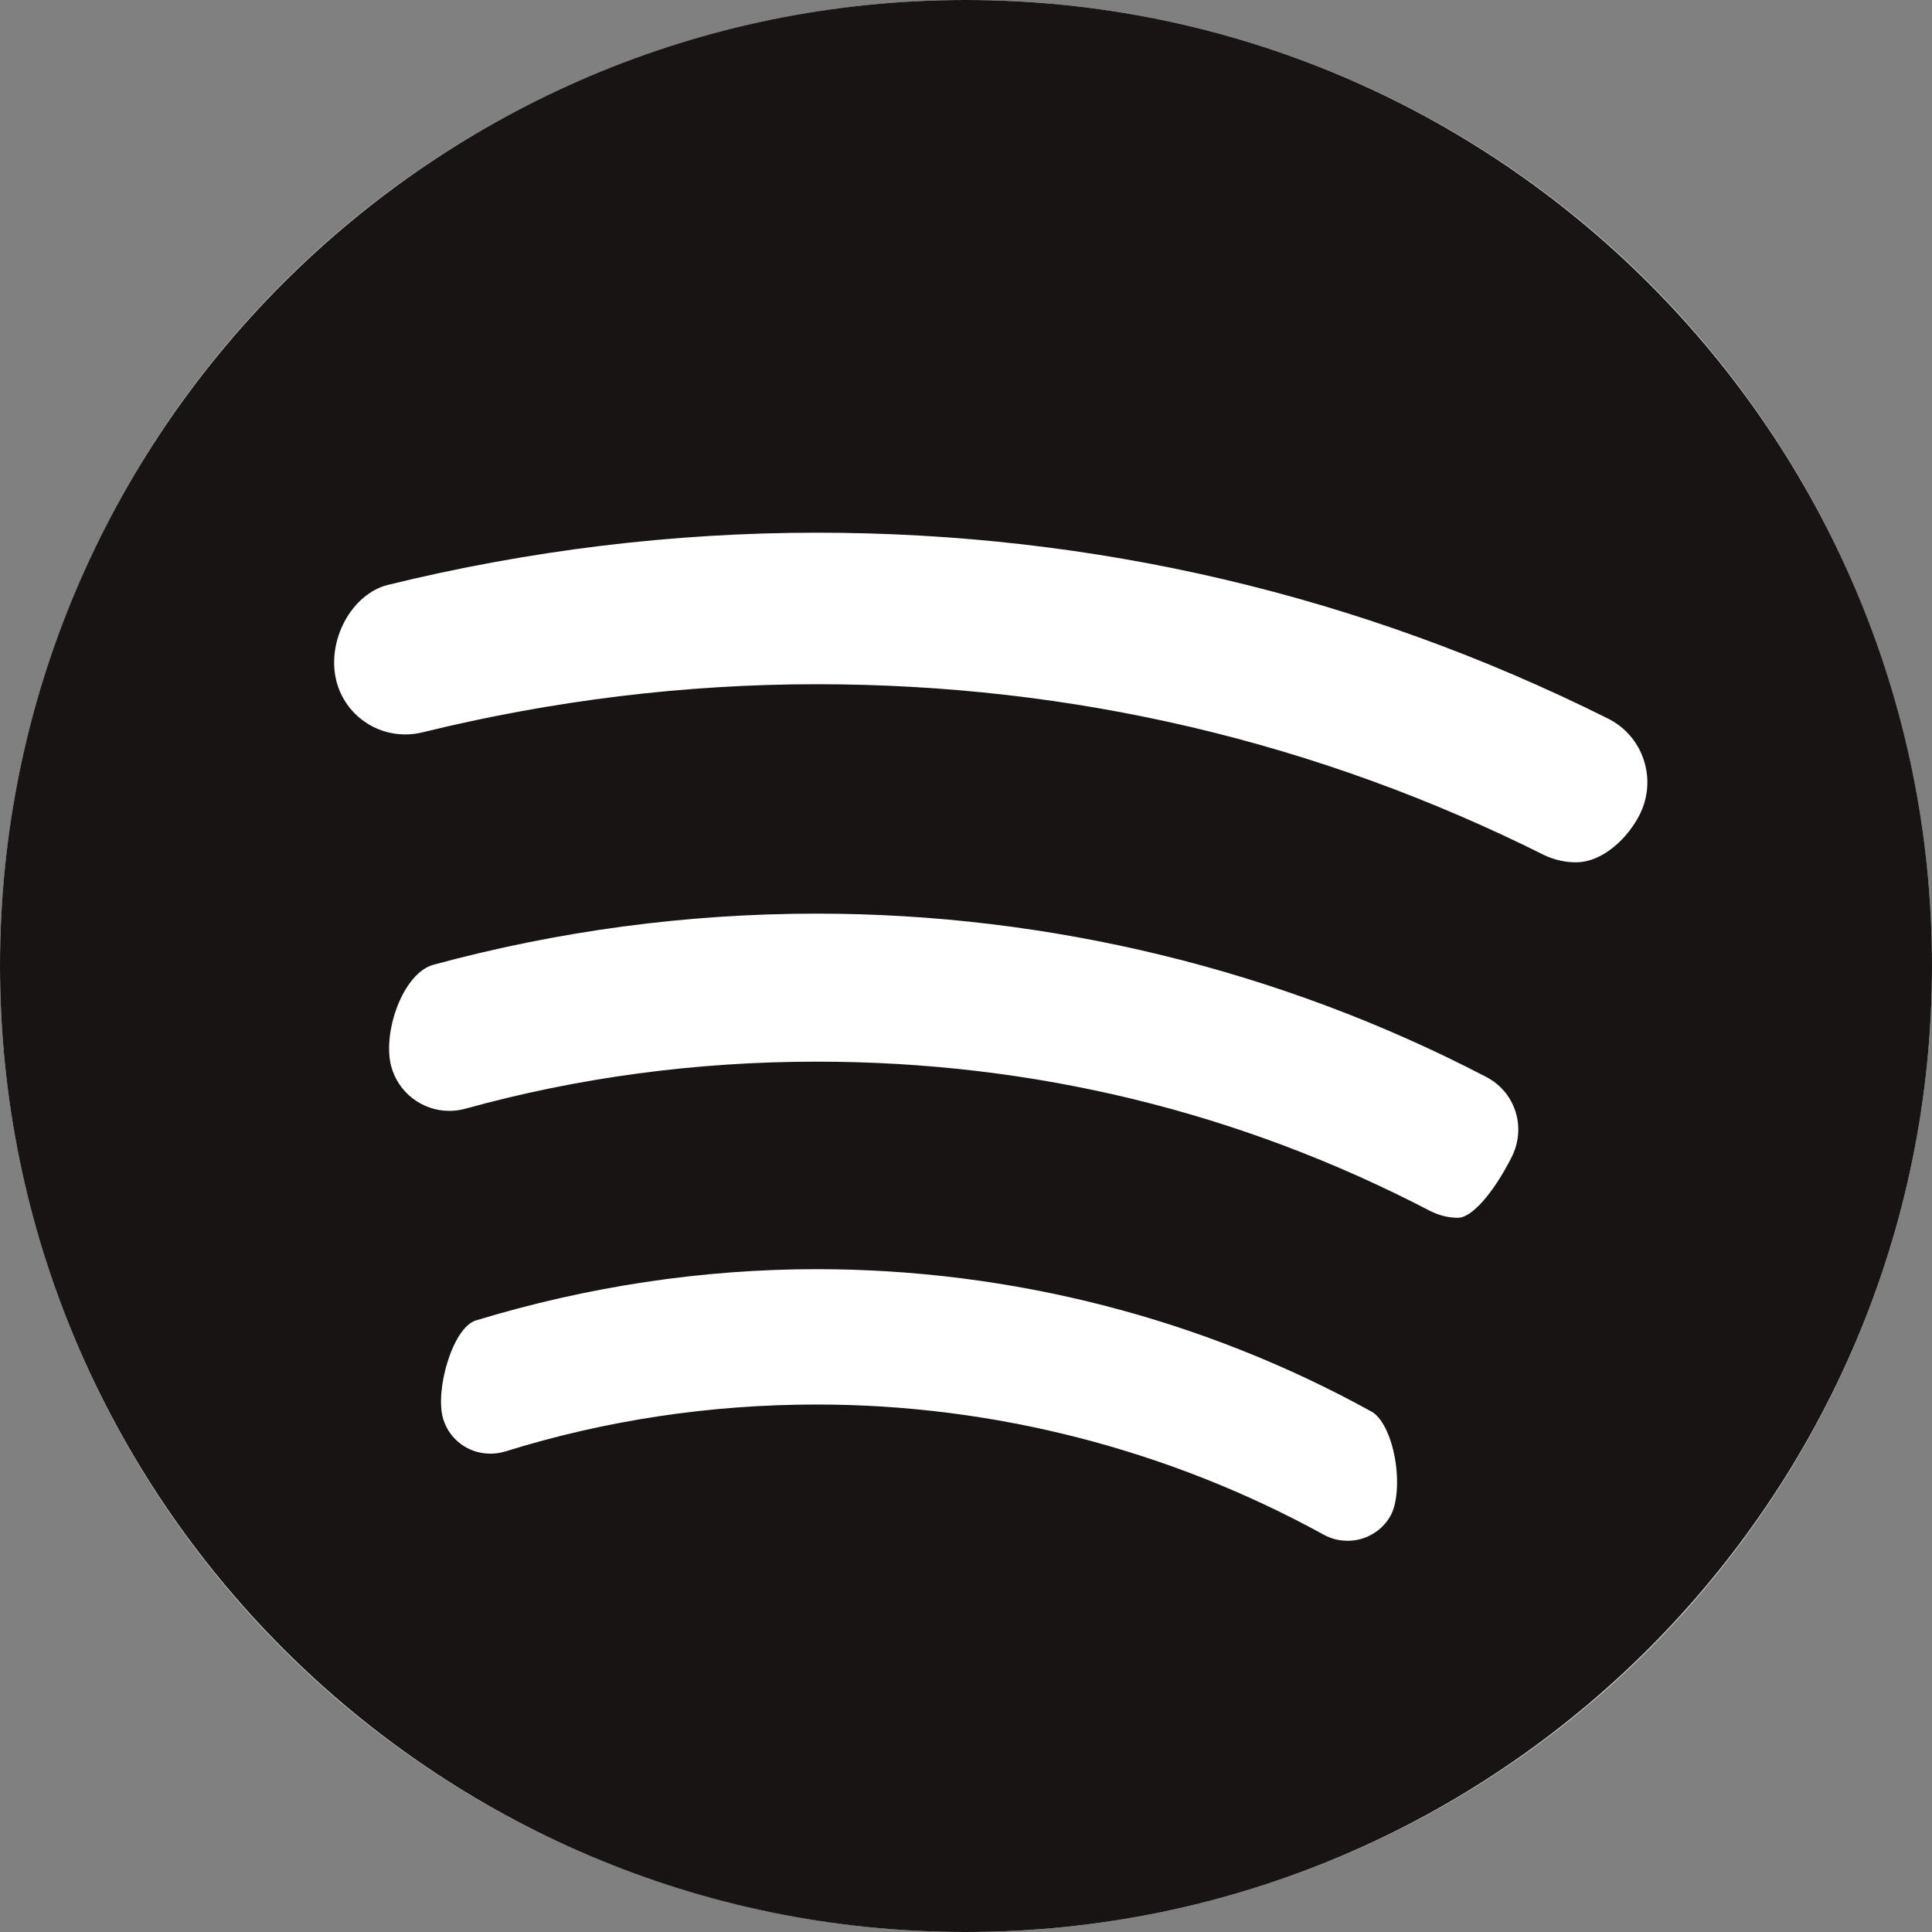 <svg width="75" height="75" viewBox="0 0 75 75" fill="none" xmlns="http://www.w3.org/2000/svg">
<rect x="0" y="0" width="75" height="75" fill="#808080" stroke="none"/>
<circle cx="37.5" cy="37.5" r="37.5" fill="white"/>
<g clip-path="url(#clip0_317_8)">
<path d="M37.486 0C16.816 0 0 16.817 0 37.488C0 58.172 16.816 75 37.486 75C58.171 75 75 58.172 75 37.488C75 16.817 58.171 0 37.486 0ZM18.462 51.263C22.808 49.94 27.264 49.269 31.706 49.269C39.249 49.269 46.696 51.181 53.245 54.8C53.634 55.012 53.988 55.714 54.147 56.587C54.306 57.461 54.243 58.359 53.988 58.826C53.666 59.426 53.013 59.813 52.324 59.813C51.982 59.813 51.682 59.737 51.382 59.574C45.37 56.27 38.566 54.523 31.706 54.523C27.561 54.523 23.492 55.137 19.616 56.345C19.427 56.402 19.233 56.431 19.038 56.431C18.189 56.432 17.453 55.891 17.206 55.089C16.872 53.992 17.562 51.557 18.462 51.263ZM16.827 37.452C21.671 36.135 26.677 35.467 31.706 35.467C40.747 35.467 49.724 37.654 57.673 41.796C58.231 42.079 58.641 42.558 58.83 43.146C59.02 43.742 58.963 44.382 58.665 44.953C57.956 46.341 57.126 47.274 56.601 47.274C56.229 47.274 55.87 47.185 55.512 47.006C48.13 43.162 40.121 41.213 31.706 41.213C27.025 41.213 22.433 41.829 18.061 43.041C17.858 43.096 17.649 43.124 17.441 43.124C16.389 43.124 15.463 42.414 15.188 41.4C14.837 40.081 15.64 37.774 16.827 37.452ZM16.408 28.428C16.186 28.483 15.959 28.51 15.733 28.51C14.463 28.51 13.361 27.651 13.055 26.423C12.672 24.868 13.645 23.062 15.053 22.707C20.532 21.361 26.135 20.679 31.706 20.679C42.49 20.679 52.818 23.104 62.407 27.887C63.073 28.215 63.569 28.782 63.805 29.484C64.041 30.185 63.989 30.941 63.66 31.608C63.211 32.507 62.24 33.475 61.171 33.475C60.759 33.475 60.335 33.378 59.96 33.202C51.152 28.795 41.646 26.561 31.706 26.561C26.598 26.561 21.451 27.189 16.408 28.428Z" fill="#191414"/>
</g>
<defs>
<clipPath id="clip0_317_8">
<rect width="75" height="75" fill="white"/>
</clipPath>
</defs>
</svg>

